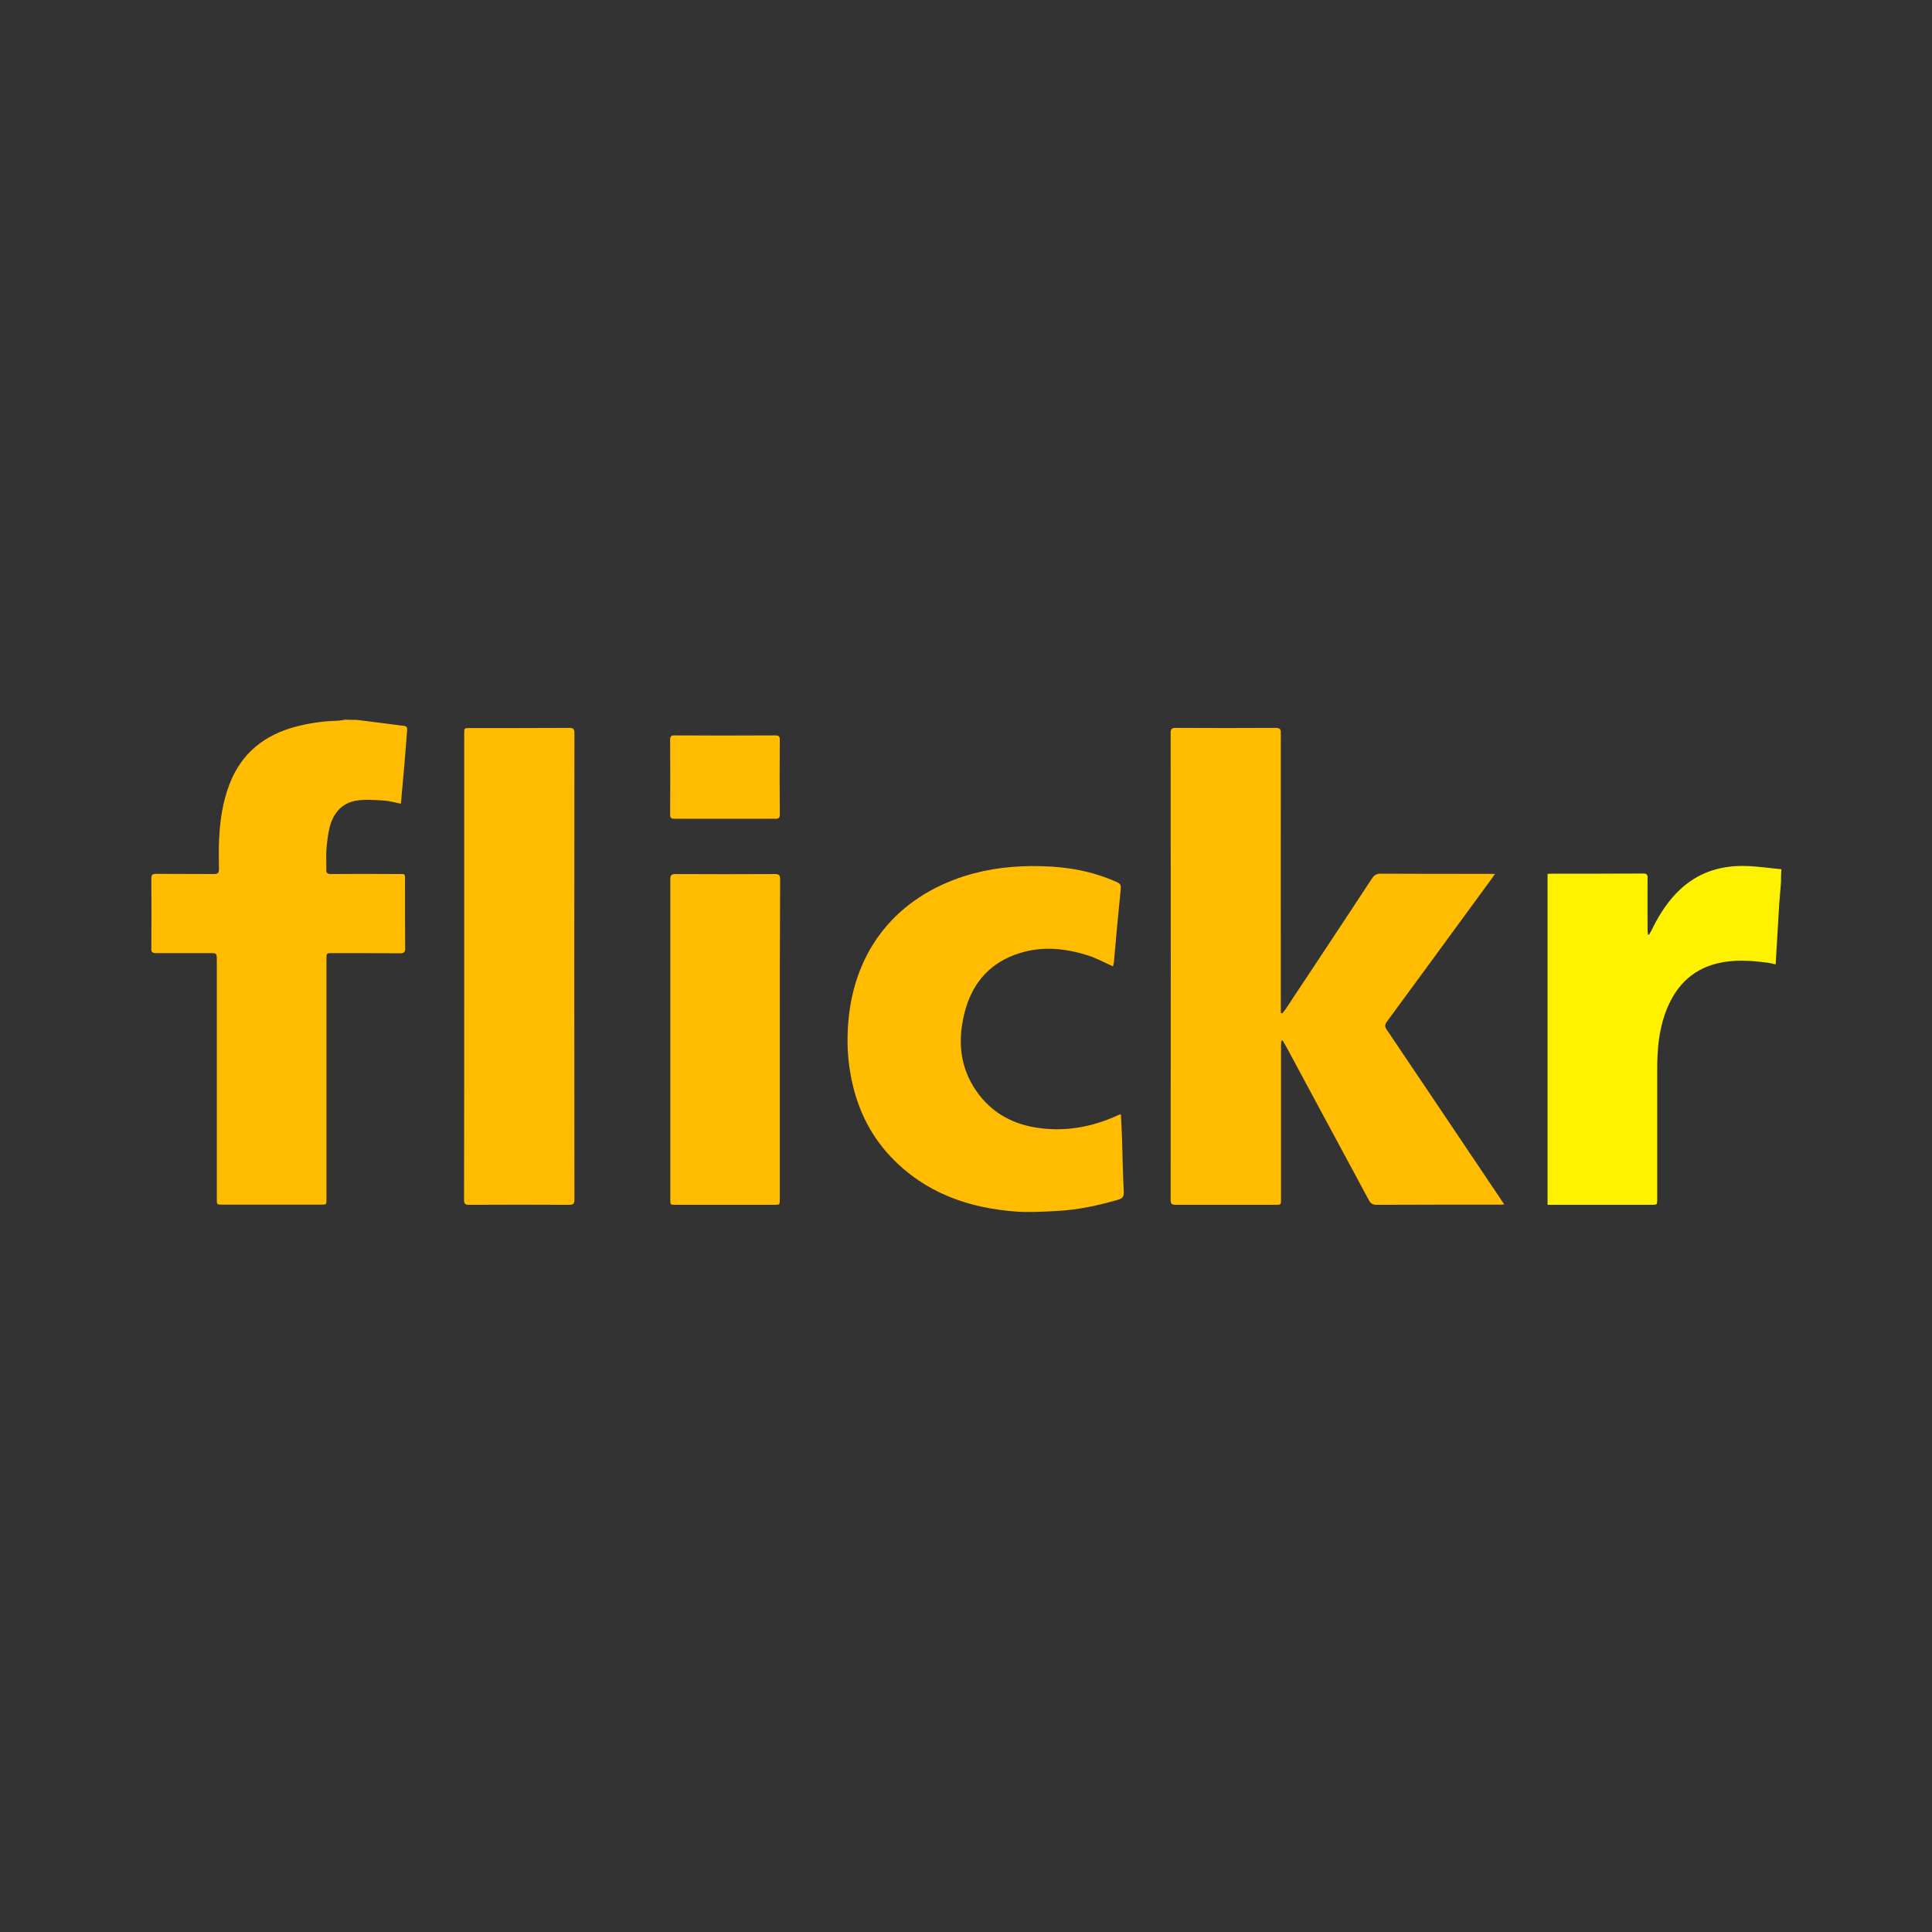 <?xml version="1.0" encoding="utf-8"?>
<!-- Generator: Adobe Illustrator 25.2.0, SVG Export Plug-In . SVG Version: 6.00 Build 0)  -->
<svg version="1.1" xmlns="http://www.w3.org/2000/svg" xmlns:xlink="http://www.w3.org/1999/xlink" x="0px" y="0px"
	 viewBox="0 0 1080 1080" style="enable-background:new 0 0 1080 1080;" xml:space="preserve">
<rect x="0" y="0" width="1080" height="1080" fill="#333333" stroke="none"/>
<style type="text/css">
	.st0{fill:#FFF200;}
	.st1{fill:#FFF683;}
	.st2{fill:#FFF9C5;}
	.st3{fill:#FFBC00;}
	.st4{fill:#FFE000;}
	.st5{fill:#FFFFFF;}
	.st6{fill:none;stroke:#FFE000;stroke-width:20;stroke-linecap:round;stroke-miterlimit:10;}
	.st7{fill:none;stroke:#FFBC00;stroke-width:10;stroke-linecap:round;stroke-linejoin:round;stroke-miterlimit:10;}
</style>
<g id="COULEURS">
</g>
<g id="Jauge__x2B_accueil">
</g>
<g id="images">
</g>
<g id="TEXTE">
</g>
<g id="jauge">
</g>
<g id="picto_accueil">
</g>
<g id="FOND">
</g>
<g id="PICTOS">
</g>
<g id="bulles_Source__x2B_dico">
</g>
<g id="règles">
</g>
<g id="LOGO">
	<g>
		<path class="st3" d="M199.1,402.4c1.7,0.2,3.4,0.4,5.1,0.6c7.3,0.9,14.5,1.9,21.8,2.8c1.3,0.2,1.7,0.9,1.6,2.2
			c-0.4,4.7-0.7,9.4-1.1,14c-0.5,6.5-1.1,13-1.7,19.4c-0.2,2.6-0.5,5.2-0.7,7.9c-3.4-0.7-6.5-1.6-9.6-1.8c-5-0.3-10-0.7-14.9,0
			c-8.2,1.2-13.1,6.7-15.2,14.5c-1.1,4.1-1.5,8.3-1.9,12.5c-0.3,3.8,0,7.6-0.1,11.4c-0.1,2.1,0.5,2.7,2.7,2.7
			c12.1-0.1,24.3-0.1,36.4,0c5.5,0,4.9-0.9,4.9,5c0,12.1,0,24.3,0.1,36.4c0,2.3-0.7,3-3,2.9c-12.6-0.1-25.2-0.1-37.8-0.1
			c-3.2,0-3.2,0-3.2,3.2c0,44.8,0,89.6,0,134.4c0,3,0,3-2.9,3c-18.4,0-36.9,0-55.3,0c-3.1,0-3.1,0-3.1-3.1c0-44.4,0-88.9,0-133.3
			c0-4.2,0-4.2-4.1-4.2c-9.9,0-19.9,0-29.8,0c-2,0-2.8-0.4-2.7-2.6c0.1-13,0.1-26.1,0-39.1c0-2.2,0.7-2.6,2.7-2.6
			c10.8,0.1,21.6,0,32.3,0.1c2.1,0,2.8-0.6,2.8-2.7c-0.1-5.7-0.2-11.4,0.1-17.1c0.5-10.3,2-20.5,5.7-30.2
			c6.6-17.4,19.4-27.7,37.2-32.4c7.6-2,15.3-3.1,23.1-3.3c1.5,0,3-0.4,4.5-0.6C194.9,402.4,197,402.4,199.1,402.4z"/>
		<path class="st0" d="M995.6,492.9c-0.3,4.1-0.7,8.3-1,12.4c-0.7,11.2-1.3,22.4-2,33.8c-1.7-0.4-3.3-0.8-4.9-1
			c-9.2-1.2-18.5-1.8-27.6,0.4c-15.2,3.7-24.2,13.9-29.3,28.1c-3.5,9.9-4.4,20.2-4.4,30.7c0,24.3,0,48.7,0,73c0,3.2,0,3.2-3.2,3.2
			c-18.4,0-36.9,0-55.3,0c-0.9,0-1.8,0-2.8,0c0-61.8,0-123.2,0-185c0.8,0,1.6-0.1,2.4-0.1c17,0,34,0,51-0.1c2.1,0,2.6,0.6,2.5,2.6
			c-0.1,9.6,0,19.1,0,28.7c0,0.9,0.1,1.9,0.2,2.8c0.2,0,0.4,0.1,0.6,0.1c0.5-0.8,1-1.6,1.4-2.4c3.3-6.9,7.2-13.3,12.3-19.1
			c10.8-12.2,24.5-17.4,40.6-16.9c6.6,0.2,13.1,1.2,19.7,1.8C995.6,488.4,995.6,490.6,995.6,492.9z"/>
		<path class="st3" d="M716.8,566.5c0.7-0.9,1.4-1.7,2-2.6c16.1-24.3,32.2-48.5,48.2-72.9c1.2-1.8,2.4-2.6,4.7-2.6
			c20.4,0.1,40.8,0.1,61.3,0.1c0.8,0,1.5,0,2.7,0c-0.6,0.9-1,1.5-1.5,2.2c-19.6,26.8-39.2,53.6-58.9,80.4c-1.2,1.7-1.3,2.8-0.1,4.5
			c21.4,31.7,42.7,63.5,64.1,95.3c0.5,0.7,0.9,1.4,1.6,2.4c-1.2,0.1-1.9,0.1-2.7,0.1c-22.9,0-45.7,0-68.6,0.1
			c-2.2,0-3.4-0.7-4.4-2.6c-15.2-28.3-30.5-56.6-45.7-84.9c-0.8-1.5-1.7-2.9-2.5-4.4c-0.2,0.1-0.5,0.1-0.7,0.2
			c-0.1,0.9-0.2,1.8-0.2,2.7c0,28.6,0,57.2,0,85.8c0,3.2,0,3.2-3.3,3.2c-18.5,0-37.1,0-55.6,0c-2.2,0-2.8-0.6-2.8-2.8
			c0.1-87,0.1-174,0-261c0-2.2,0.7-2.8,2.8-2.8c18.7,0.1,37.4,0.1,56,0c2.2,0,2.8,0.7,2.8,2.8c-0.1,51.2,0,102.4,0,153.6
			c0,1,0,1.9,0,2.9C716.3,566.3,716.6,566.4,716.8,566.5z"/>
		<path class="st3" d="M622.2,540.2c-4.5-2-8.7-4.3-13.1-5.8c-14-4.6-28.2-5.9-42.3-0.5c-15.1,5.8-23.9,17.2-27.7,32.6
			c-3.5,14.1-2.8,28,5,40.8c8,13.1,20,20.6,34.9,23c16,2.6,31.4-0.2,46-6.9c0.3-0.2,0.7-0.3,1-0.4c0.1,0,0.3,0,0.6,0
			c0.2,4.3,0.4,8.6,0.6,12.8c0.3,10.2,0.5,20.3,1,30.5c0.1,2.4-0.6,3.6-3,4.3c-11.1,3.2-22.3,5.7-33.8,6.3c-7.6,0.4-15.3,0.9-23,0.4
			c-27-1.9-51.3-10.5-70.4-30.6c-12.4-13.1-19.5-28.8-22.6-46.5c-1.7-9.5-2-19.2-1.2-28.8c3.3-40.3,26.9-69.6,65.1-81.7
			c13.9-4.4,28.3-5.9,42.8-5.5c14.5,0.3,28.6,2.8,42,8.8c1.9,0.8,2.7,1.6,2.4,4c-1.4,13.5-2.6,27.1-3.8,40.7
			C622.6,538.6,622.3,539.4,622.2,540.2z"/>
		<path class="st3" d="M259.5,540.1c0-43.4,0-86.7,0-130.1c0-3,0-3,2.9-3c18.6,0,37.2,0,55.8-0.1c2.3,0,2.9,0.6,2.9,2.9
			c-0.1,86.9-0.1,173.8,0,260.7c0,2.3-0.5,3-2.9,3c-18.7-0.1-37.3-0.1-56,0c-2.2,0-2.8-0.6-2.8-2.8
			C259.5,627.2,259.5,583.7,259.5,540.1z"/>
		<path class="st3" d="M435.9,581.1c0,29.8,0,59.6,0,89.4c0,3,0,3-3,3c-18.4,0-36.9,0-55.3,0c-2.9,0-2.9,0-2.9-3
			c0-59.7,0-119.4,0-179c0-2.3,0.6-2.9,2.9-2.9c18.5,0.1,37,0.1,55.6,0c2.4,0,2.9,0.7,2.9,3C435.9,521.3,435.9,551.2,435.9,581.1z"
			/>
		<path class="st3" d="M405,457.7c-9.3,0-18.7,0-28,0c-1.9,0-2.4-0.6-2.4-2.5c0.1-13.9,0.1-27.7,0-41.6c0-2,0.6-2.6,2.6-2.5
			c18.7,0.1,37.5,0.1,56.2,0c2,0,2.6,0.6,2.5,2.6c-0.1,13.9-0.1,27.7,0,41.6c0,1.9-0.6,2.4-2.5,2.4C424,457.7,414.5,457.7,405,457.7
			z"/>
	</g>
</g>
</svg>
